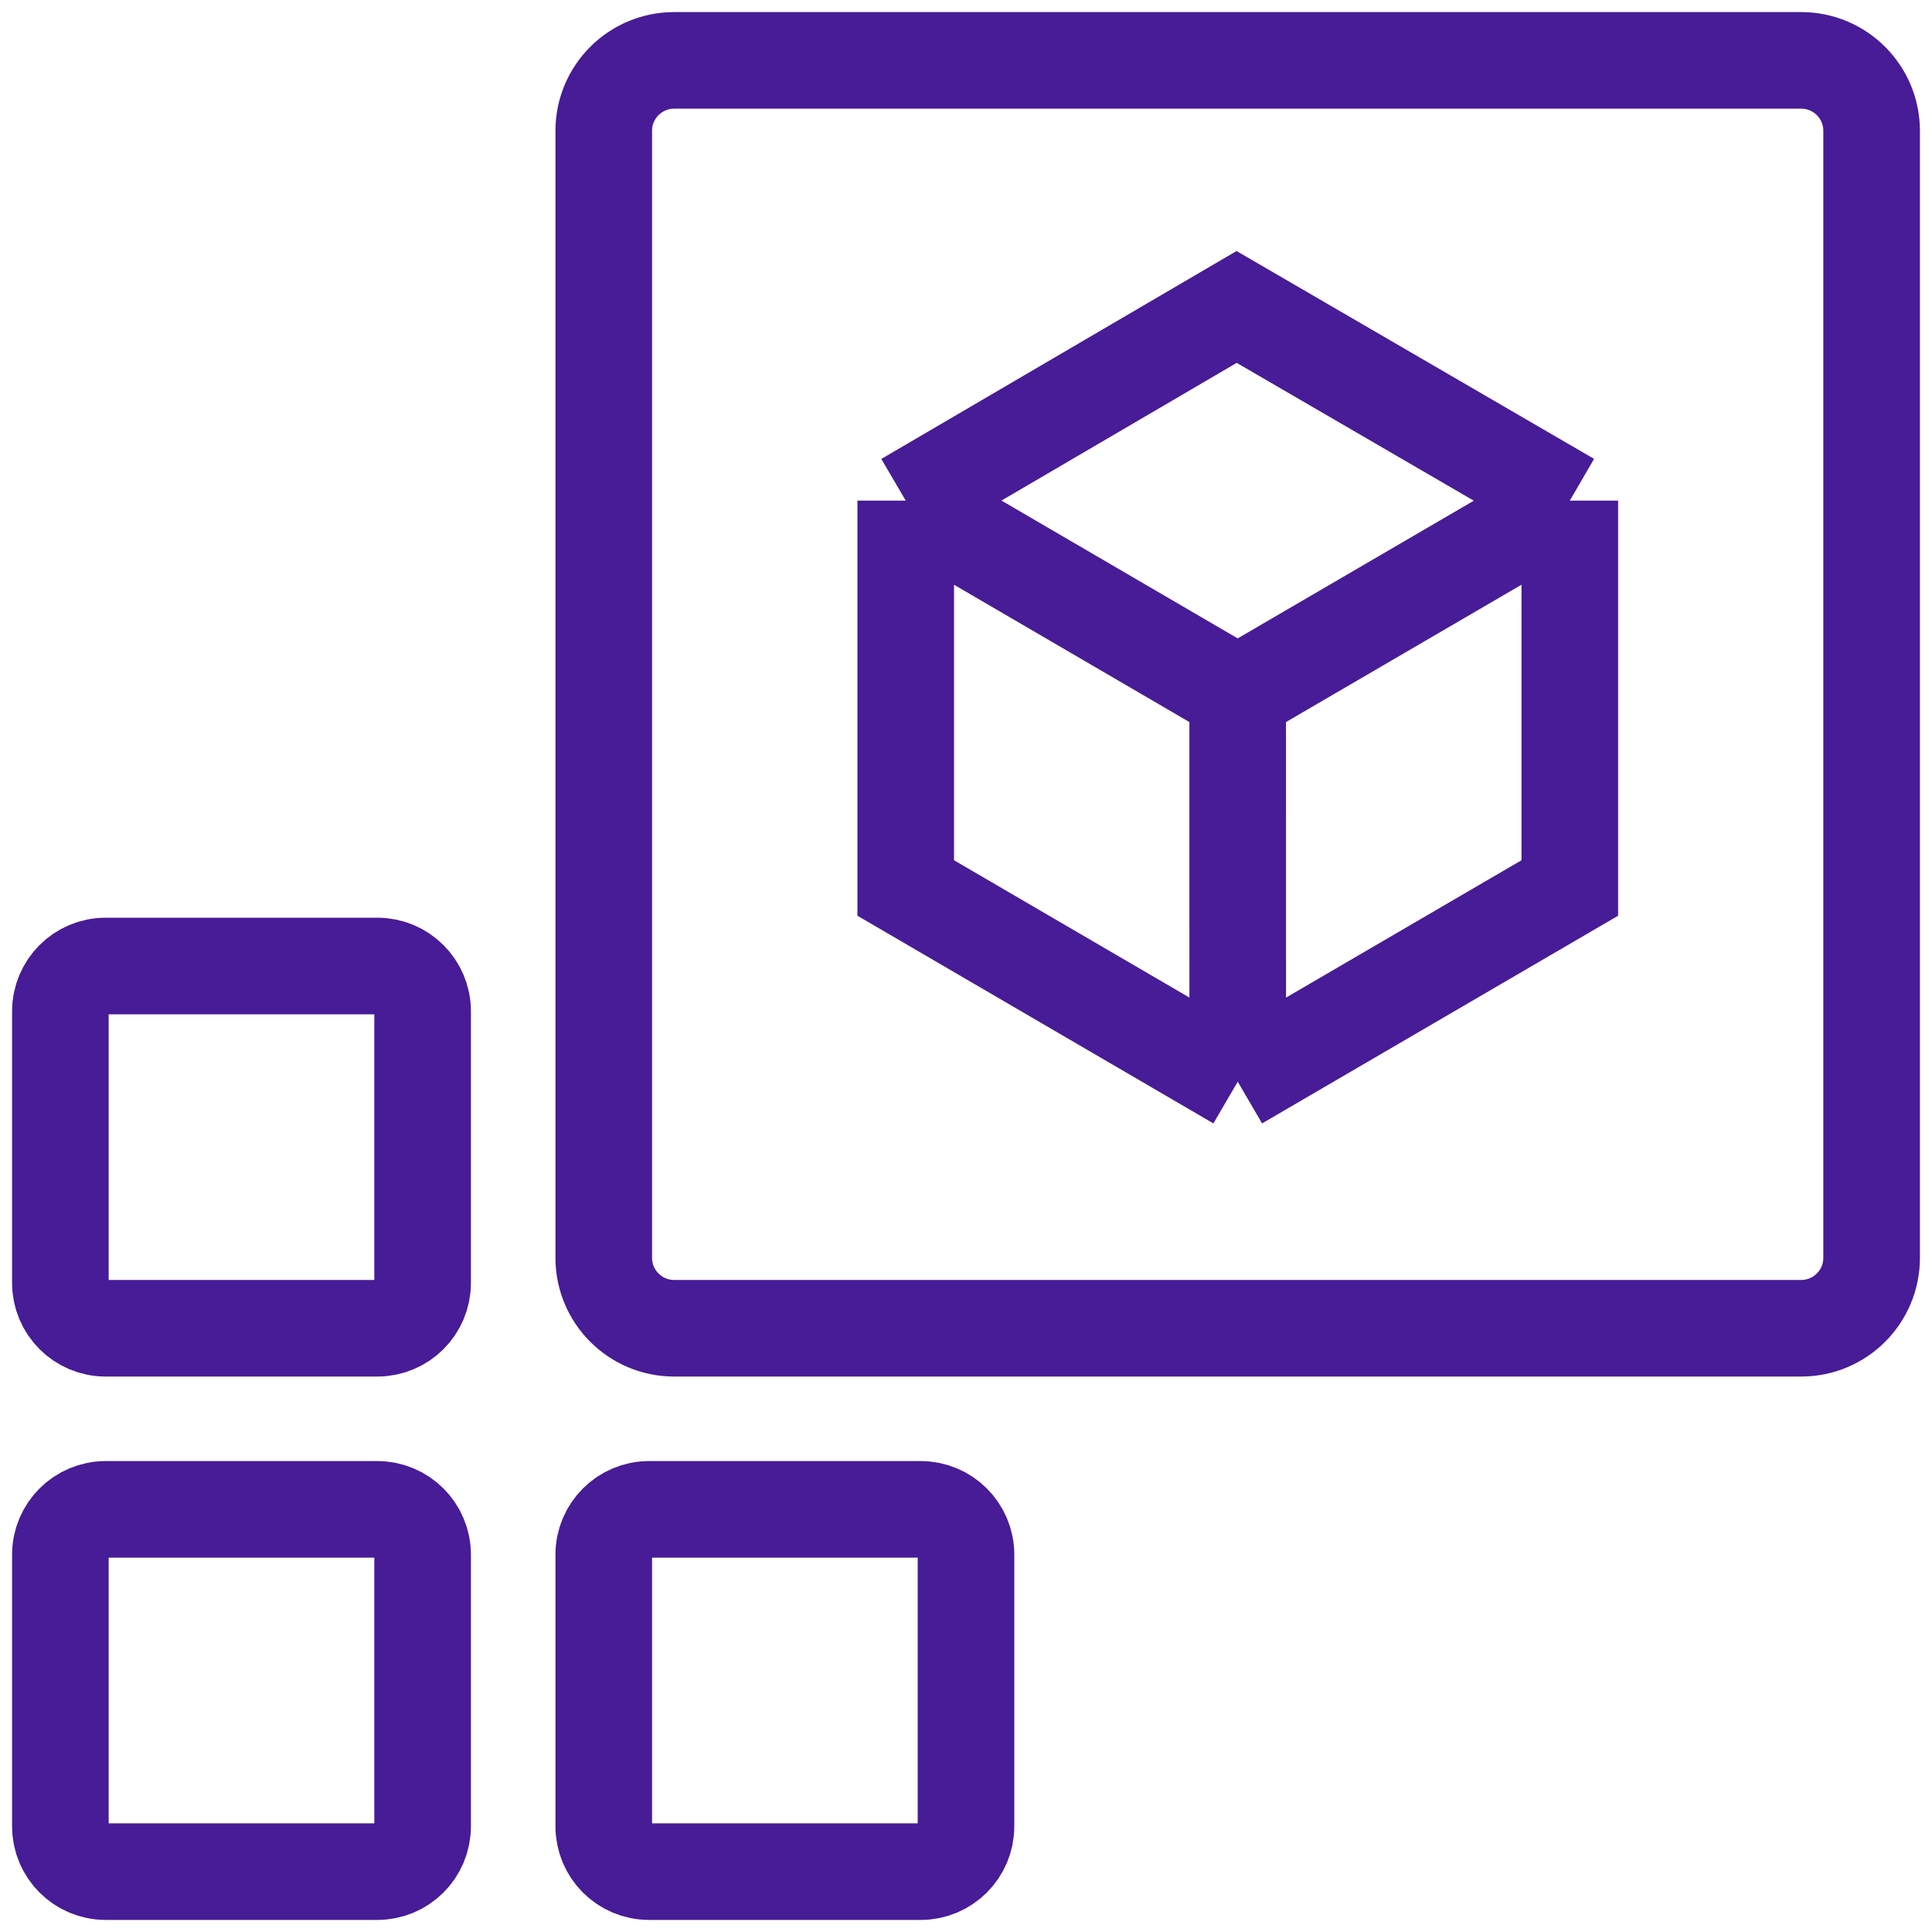 <svg width="40" height="40" viewBox="0 0 40 40" fill="none" xmlns="http://www.w3.org/2000/svg">
<g clip-path="url(#clip0_1651_23612)">
<path d="M32.501 10.365V18.385L25.626 22.395M32.501 10.365L25.603 6.355L18.752 10.365M32.501 10.365L25.625 14.375M18.752 10.365V18.385L25.626 22.395M18.752 10.365L25.625 14.375M25.626 22.395L25.625 14.375M8.75 32.188V37.812C8.75 38.33 8.33 38.75 7.812 38.75H2.188C1.67 38.75 1.25 38.33 1.25 37.812V32.188C1.25 31.67 1.67 31.25 2.188 31.25H7.812C8.33 31.25 8.75 31.67 8.75 32.188ZM20 32.188V37.812C20 38.33 19.58 38.75 19.062 38.75H13.438C12.92 38.75 12.5 38.33 12.5 37.812V32.188C12.5 31.67 12.92 31.25 13.438 31.25H19.062C19.58 31.25 20 31.67 20 32.188ZM8.75 20.938V26.562C8.75 27.08 8.33 27.5 7.812 27.5H2.188C1.67 27.5 1.25 27.08 1.25 26.562V20.938C1.25 20.42 1.67 20 2.188 20H7.812C8.33 20 8.75 20.42 8.75 20.938ZM38.75 2.708V26.042C38.75 26.847 38.097 27.5 37.292 27.5H13.958C13.153 27.5 12.5 26.847 12.5 26.042V2.708C12.5 1.903 13.153 1.25 13.958 1.25H37.292C38.097 1.25 38.75 1.903 38.75 2.708Z" stroke="#481B97" stroke-width="2" stroke-miterlimit="10"/>
</g>
<defs>
<clipPath id="clip0_1651_23612">
<rect width="40" height="40" fill="white"/>
</clipPath>
</defs>
</svg>
